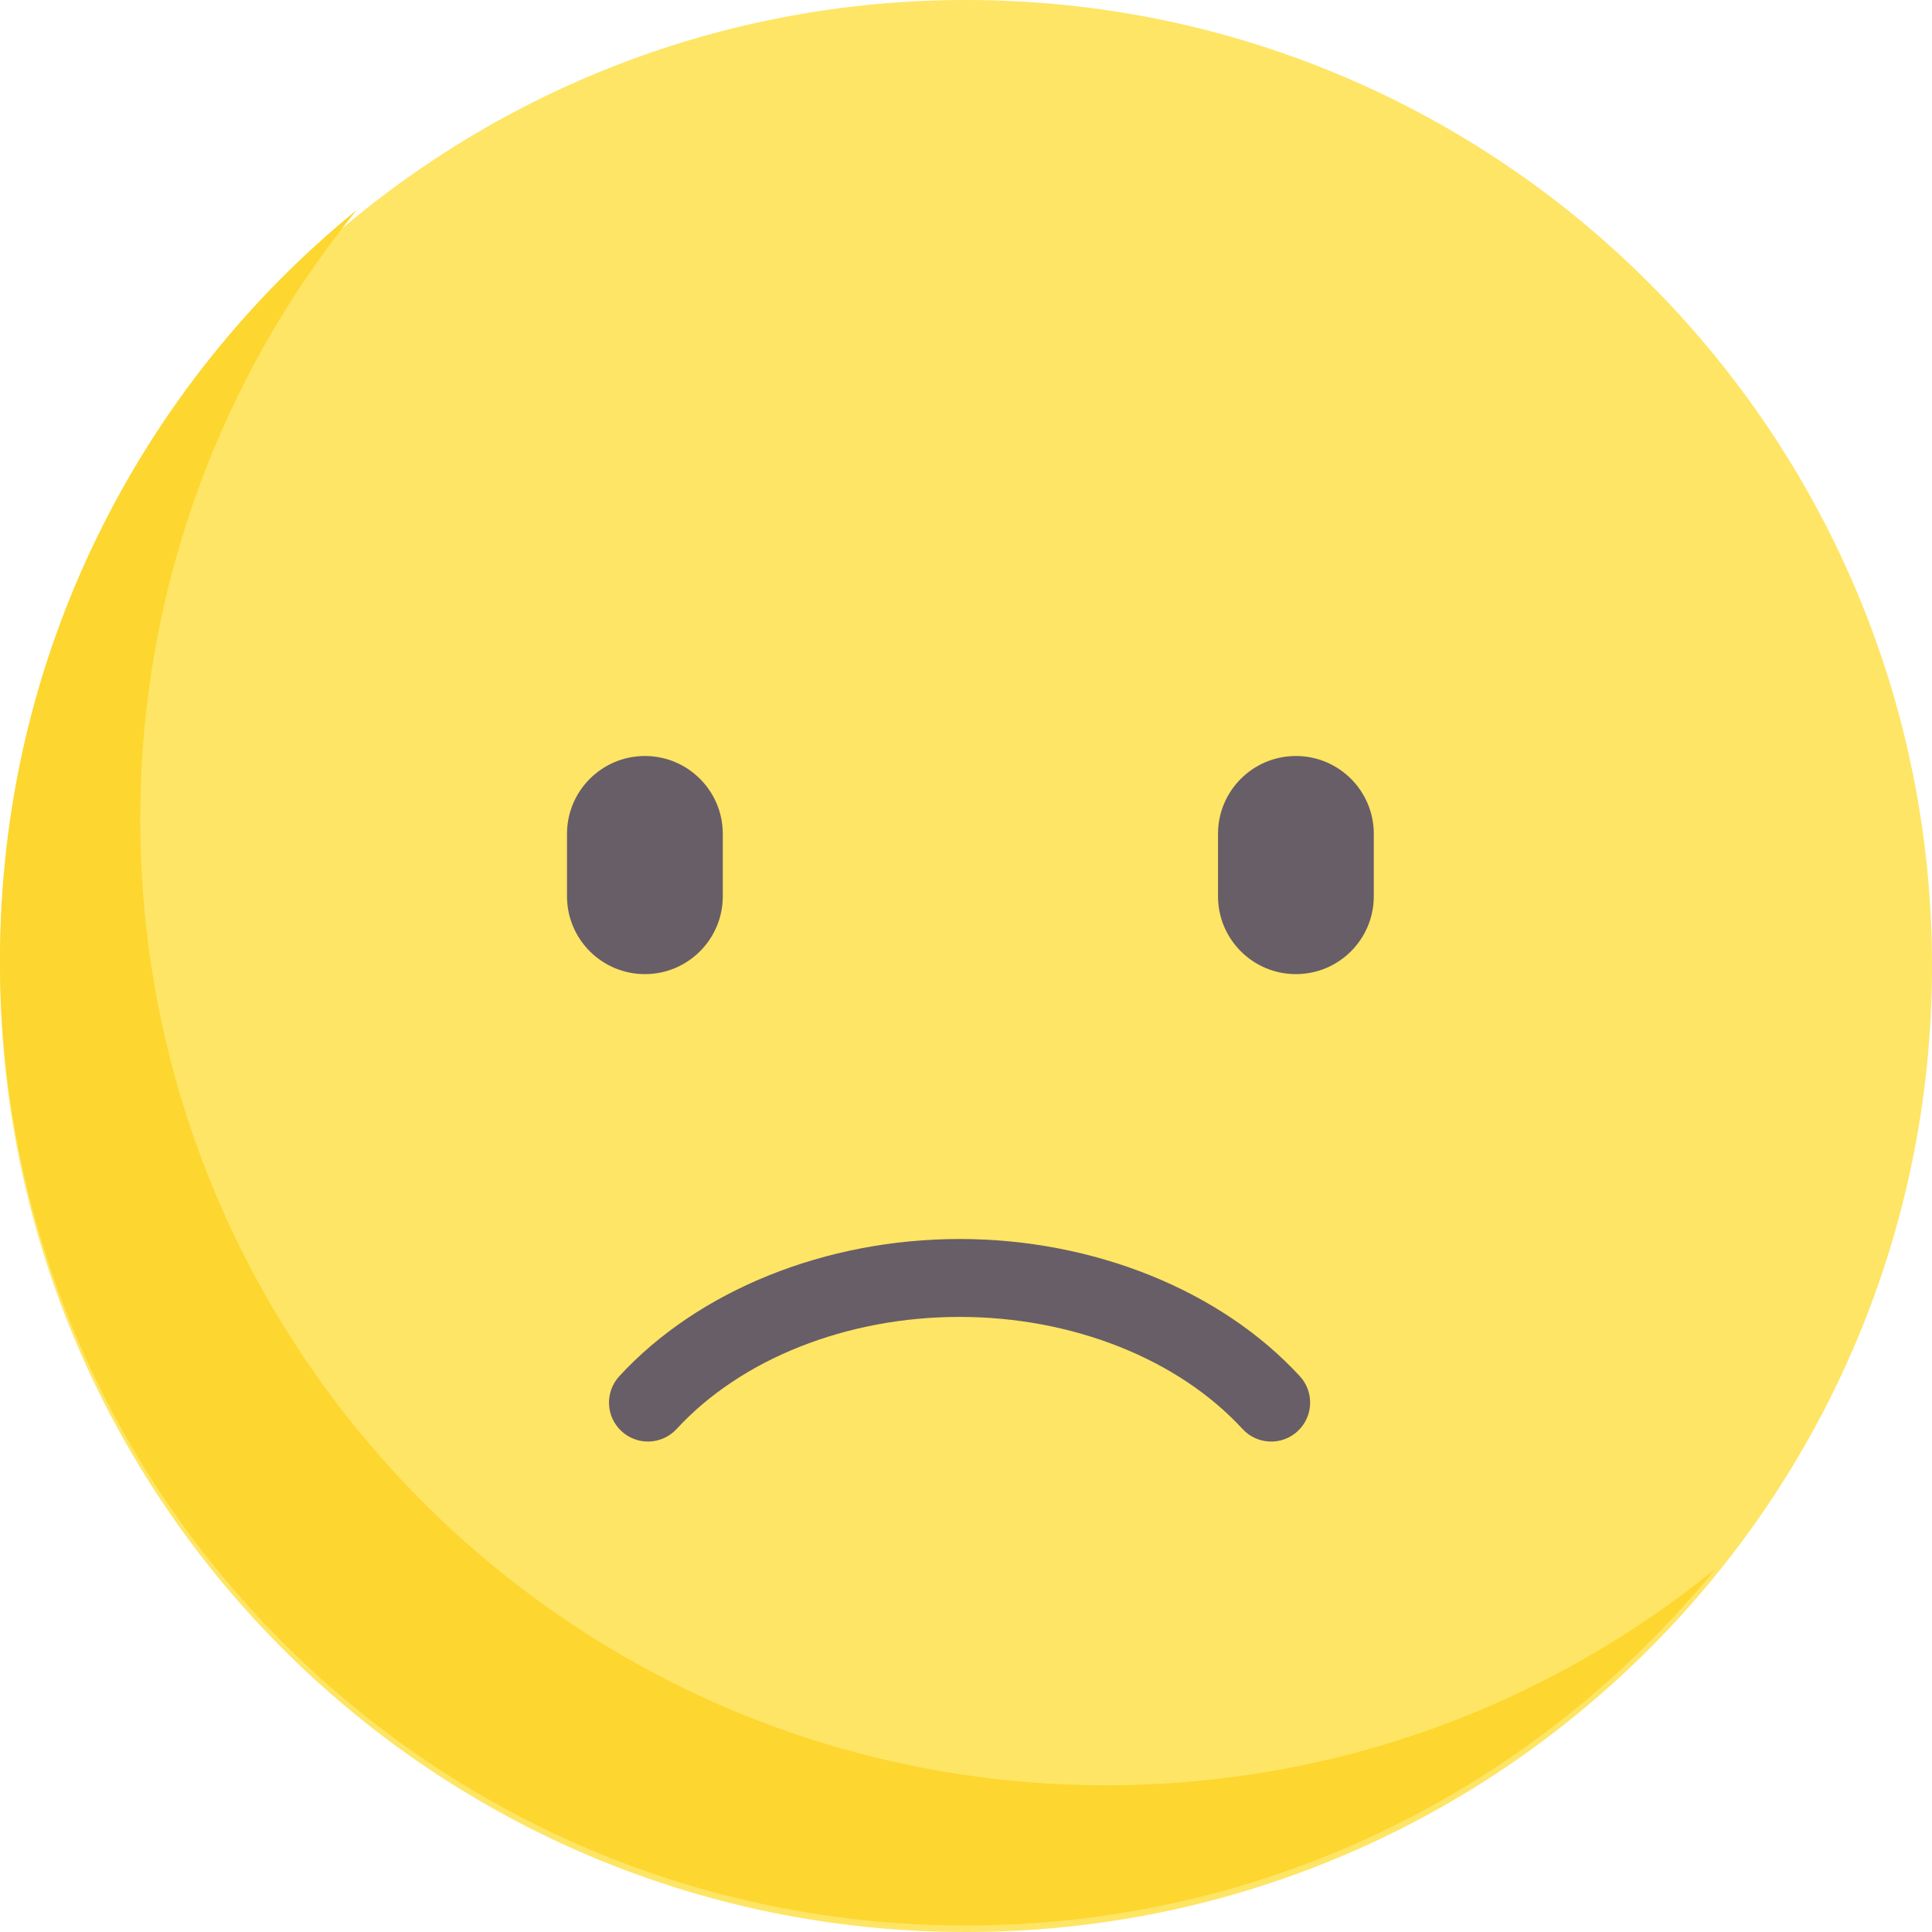 <svg width="92" height="92" viewBox="0 0 92 92" fill="none" xmlns="http://www.w3.org/2000/svg">
<g clip-path="url(#clip0_311_3678)">
<path d="M46 92C71.405 92 92 71.405 92 46C92 20.595 71.405 0 46 0C20.595 0 0 20.595 0 46C0 71.405 20.595 92 46 92Z" fill="#FEE565"/>
<path d="M30.71 46.387C28.661 46.387 27 44.726 27 42.677V39.71C27 37.661 28.661 36 30.71 36C32.758 36 34.419 37.661 34.419 39.71V42.677C34.419 44.726 32.758 46.387 30.71 46.387Z" fill="#685E67"/>
<path d="M61.71 46.387C59.661 46.387 58 44.726 58 42.677V39.71C58 37.661 59.661 36 61.71 36C63.758 36 65.419 37.661 65.419 39.71V42.677C65.419 44.726 63.758 46.387 61.71 46.387Z" fill="#685E67"/>
<path d="M30.855 68.645C30.406 68.645 29.955 68.483 29.599 68.155C28.845 67.461 28.796 66.288 29.49 65.534C33.255 61.443 39.313 59 45.694 59C52.077 59 58.134 61.443 61.898 65.535C62.592 66.288 62.542 67.462 61.789 68.155C61.037 68.85 59.861 68.802 59.167 68.046C56.094 64.704 51.057 62.71 45.694 62.71C40.332 62.71 35.295 64.704 32.22 68.047C31.855 68.444 31.355 68.645 30.855 68.645Z" fill="#685E67"/>
<path d="M52.677 85.013C27.272 85.013 6.677 64.418 6.677 39.013C6.677 28.011 10.544 17.916 16.987 10C6.624 18.434 0 31.287 0 45.69C0 71.095 20.595 91.69 46 91.69C60.404 91.69 73.256 85.066 81.691 74.703C73.775 81.146 63.679 85.013 52.677 85.013Z" fill="#FDD62F"/>
</g>
<defs>
<clipPath id="clip0_311_3678">
<rect width="92" height="92" fill="white"/>
</clipPath>
</defs>
</svg>
